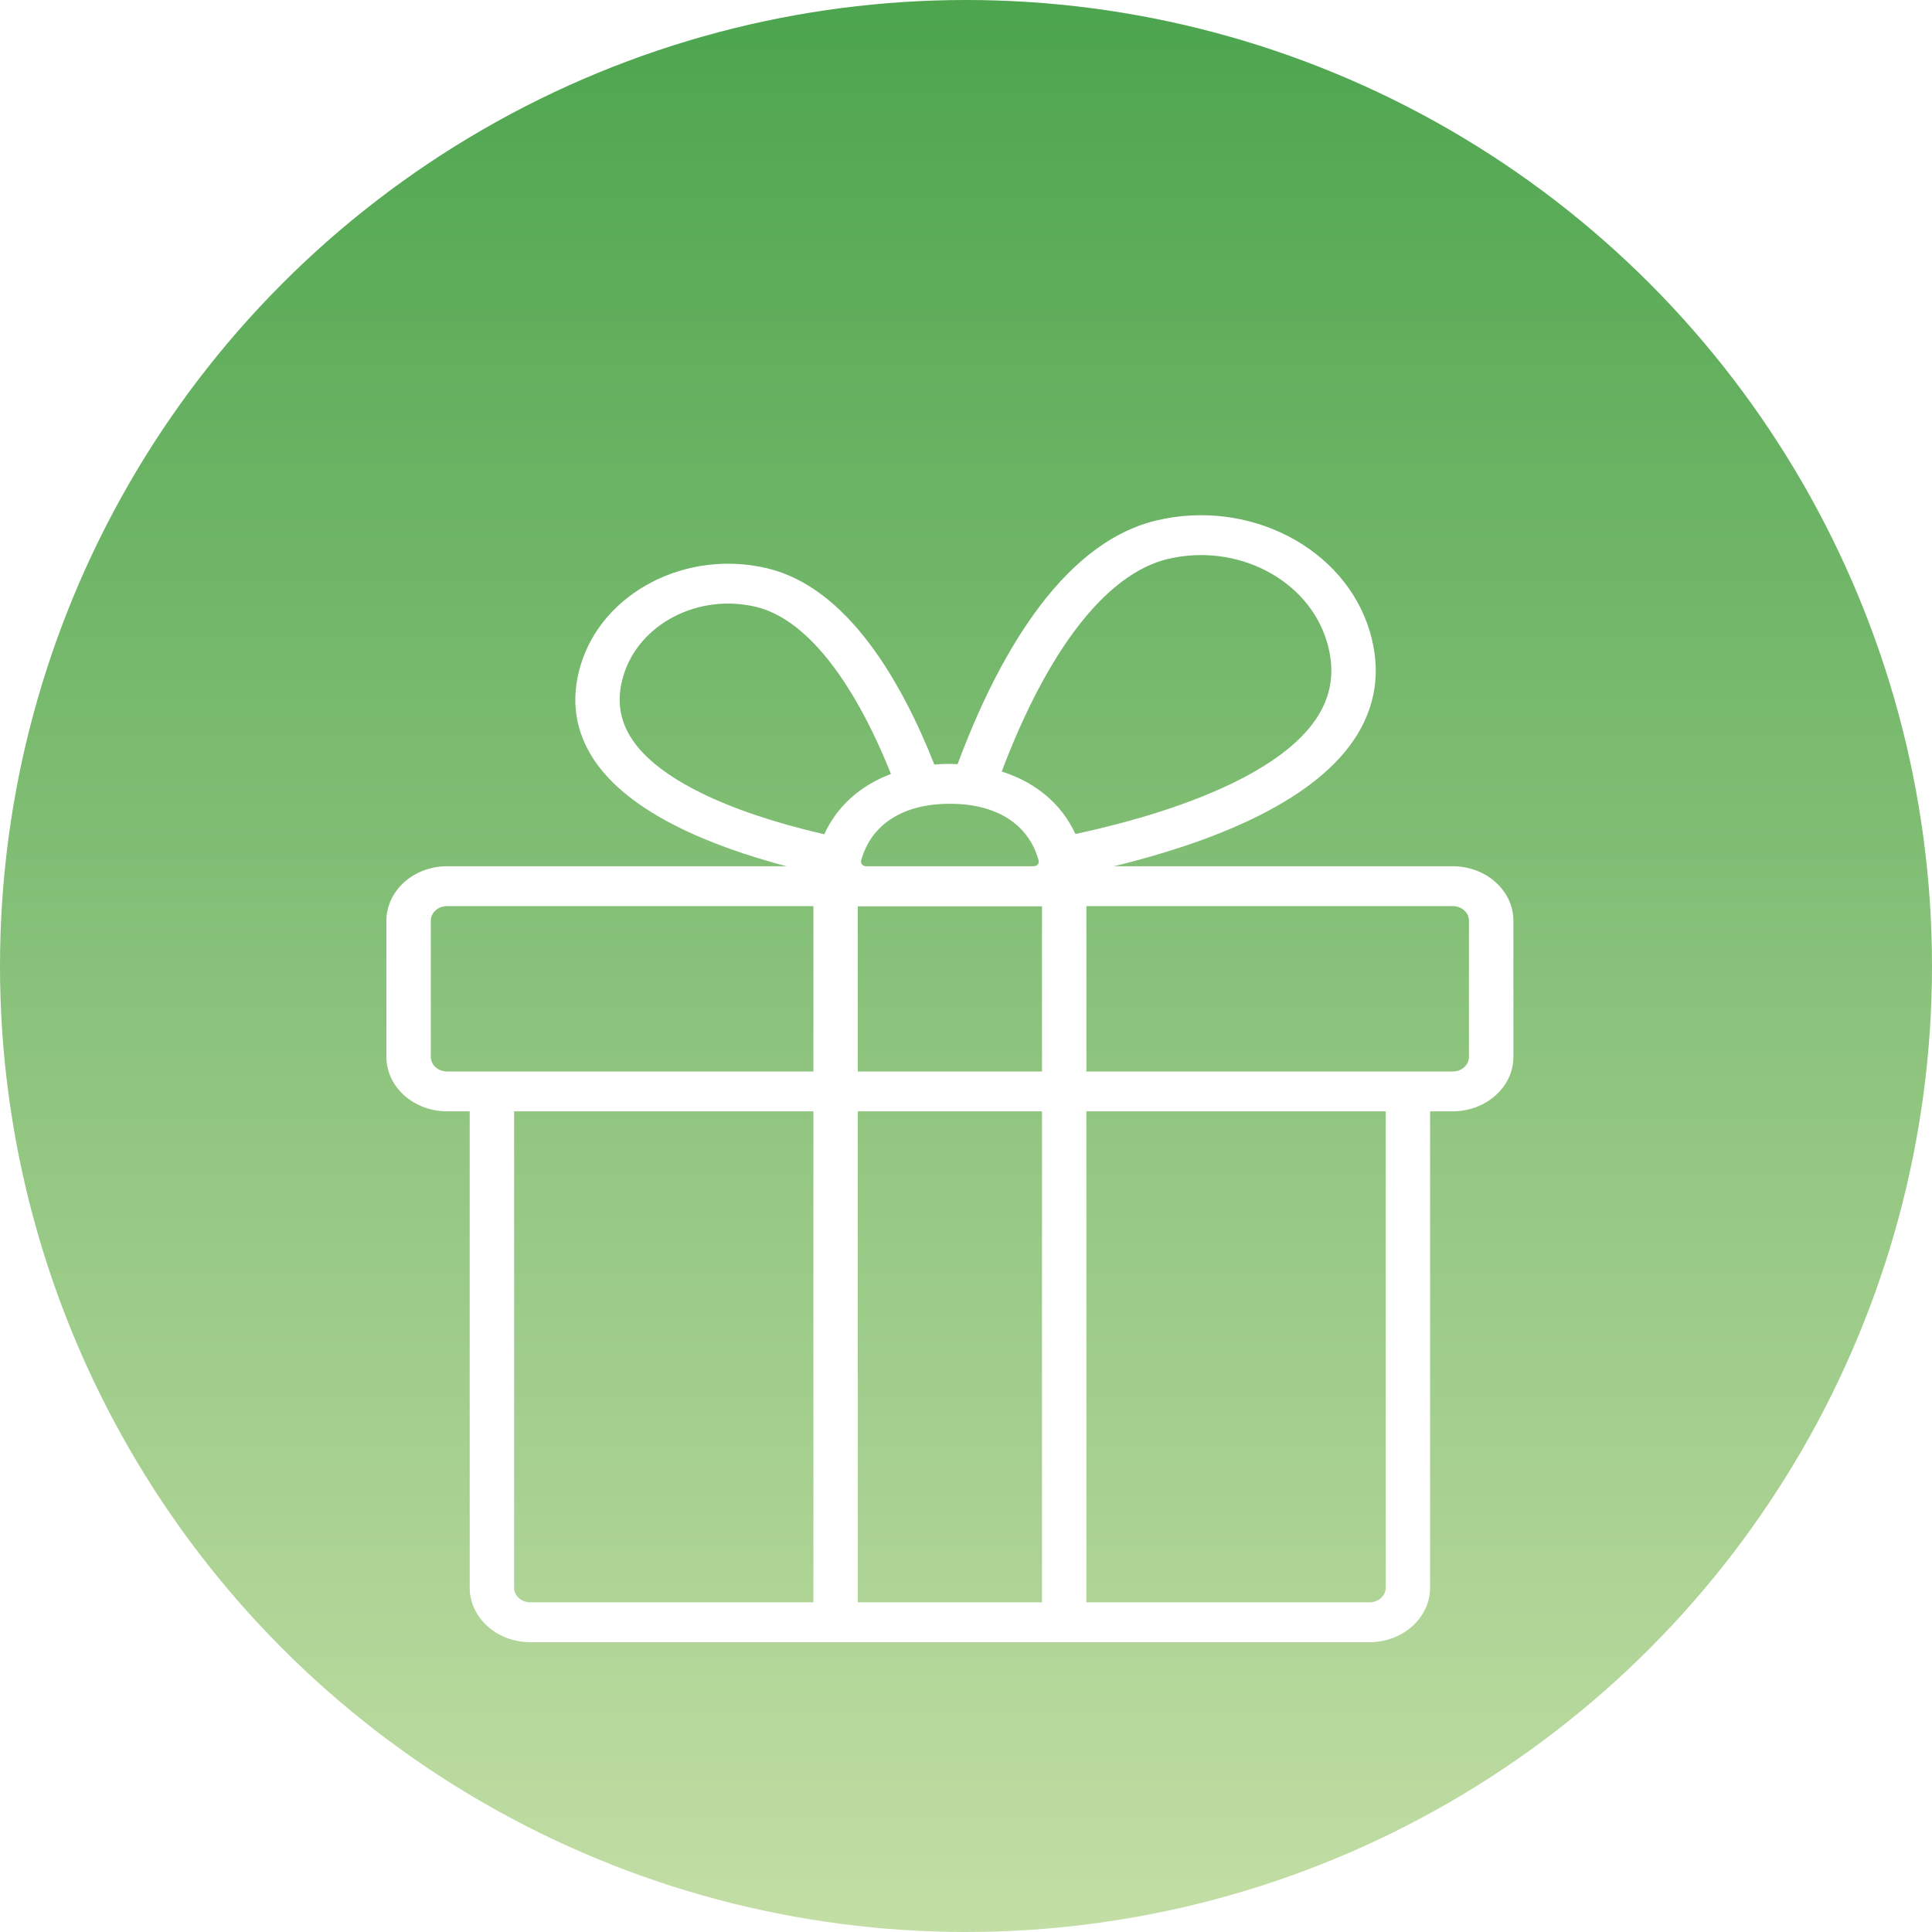 <svg width="60" height="60" viewBox="0 0 60 60" fill="none" xmlns="http://www.w3.org/2000/svg">
<circle cx="30" cy="30" r="30" fill="url(#paint0_linear)"/>
<g filter="url(#filter0_d)">
<path fill-rule="evenodd" clip-rule="evenodd" d="M34.597 22.902H45.116C46.154 22.902 47 23.66 47 24.593V28.823C47 29.755 46.154 30.513 45.116 30.513H44.413V45.309C44.413 46.241 43.568 47 42.53 47H16.47C15.431 47 14.587 46.241 14.587 45.309V30.513H13.884C12.845 30.513 12 29.755 12 28.823V24.593C12 23.66 12.845 22.902 13.884 22.902H24.424C22.084 22.283 19.559 21.259 18.454 19.607C17.857 18.713 17.714 17.723 18.03 16.664C18.708 14.395 21.315 13.045 23.839 13.652C26.334 14.253 28.01 17.192 29.017 19.744C29.175 19.73 29.336 19.723 29.5 19.723C29.552 19.723 29.603 19.726 29.654 19.729C29.682 19.73 29.71 19.731 29.739 19.732C30.912 16.578 32.895 12.89 35.904 12.166C38.788 11.473 41.764 13.016 42.539 15.606C42.902 16.823 42.735 17.959 42.043 18.982C40.684 20.991 37.489 22.195 34.597 22.902ZM32.255 22.719C31.946 21.605 30.965 20.962 29.5 20.962C28.035 20.962 27.054 21.605 26.745 22.719C26.717 22.82 26.794 22.903 26.91 22.903H32.09C32.206 22.903 32.283 22.82 32.255 22.719ZM25.261 45.762H16.47C16.192 45.762 15.966 45.559 15.966 45.309V30.513H25.261V45.762ZM25.261 29.276V24.148V24.14H13.884C13.606 24.14 13.379 24.343 13.379 24.593V28.823C13.379 29.073 13.606 29.276 13.884 29.276H25.261ZM25.598 21.909C22.544 21.204 20.438 20.169 19.636 18.97C19.232 18.367 19.142 17.716 19.361 16.984C19.842 15.375 21.692 14.417 23.482 14.848C24.996 15.212 26.471 17.046 27.67 20.037C26.712 20.395 25.991 21.046 25.598 21.909ZM26.64 45.762H32.36V30.513H26.64V45.762ZM32.36 29.276H26.64V24.148H32.36V29.276ZM36.26 13.362C34.367 13.818 32.548 16.155 31.109 19.961C32.173 20.297 32.974 20.976 33.398 21.901C37.222 21.073 39.863 19.818 40.864 18.339C41.36 17.606 41.472 16.817 41.207 15.927C40.63 13.997 38.413 12.845 36.26 13.362ZM43.034 45.309C43.034 45.559 42.808 45.762 42.53 45.762H33.739V30.513H43.034V45.309ZM45.116 29.276C45.394 29.276 45.62 29.073 45.62 28.823V24.593C45.62 24.343 45.394 24.14 45.116 24.14H33.739V24.148V29.276H45.116Z" fill="white"/>
</g>
<defs>
<filter id="filter0_d" x="8" y="12" width="43" height="43" filterUnits="userSpaceOnUse" color-interpolation-filters="sRGB">
<feFlood flood-opacity="0" result="BackgroundImageFix"/>
<feColorMatrix in="SourceAlpha" type="matrix" values="0 0 0 0 0 0 0 0 0 0 0 0 0 0 0 0 0 0 127 0"/>
<feOffset dy="4"/>
<feGaussianBlur stdDeviation="2"/>
<feColorMatrix type="matrix" values="0 0 0 0 0 0 0 0 0 0 0 0 0 0 0 0 0 0 0.25 0"/>
<feBlend mode="normal" in2="BackgroundImageFix" result="effect1_dropShadow"/>
<feBlend mode="normal" in="SourceGraphic" in2="effect1_dropShadow" result="shape"/>
</filter>
<linearGradient id="paint0_linear" x1="30" y1="-5" x2="30" y2="60" gradientUnits="userSpaceOnUse">
<stop stop-color="#43A047"/>
<stop offset="1" stop-color="#C3DEA5"/>
</linearGradient>
</defs>
</svg>
